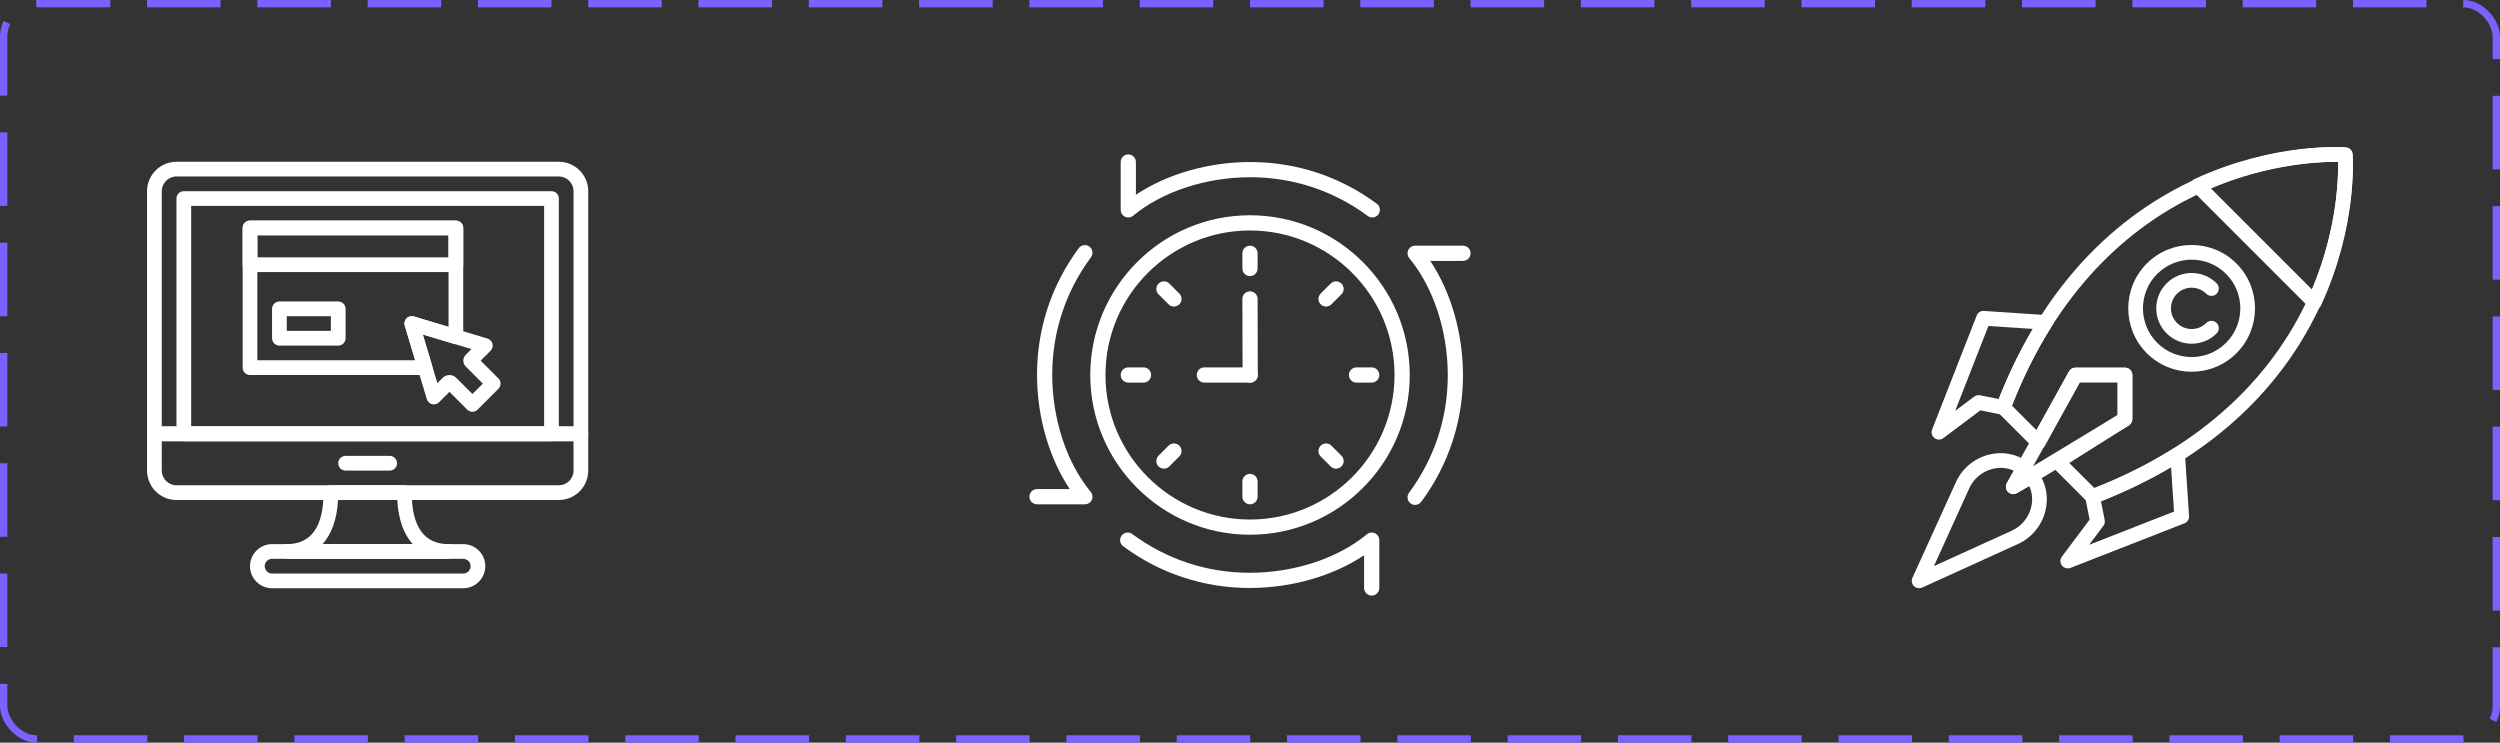 <svg width="340" height="101" viewBox="0 0 340 101" fill="none" xmlns="http://www.w3.org/2000/svg">
<rect x="0" y="0" width="340" height="101" fill="#333333" stroke="none"/>
<rect x="0.5" y="0.5" width="339" height="100" rx="4.5" stroke="#7B61FF" stroke-dasharray="10 5"/>
<path d="M53 62H47C46.448 62 46 62.448 46 63C46 63.552 46.448 64 47 64H53C53.552 64 54 63.552 54 63C54 62.448 53.552 62 53 62Z" fill="white"/>
<path d="M75.999 22H24.001C21.795 22 20 23.795 20 26.001V59C20 59.552 20.448 60 21 60H79C79.552 60 80 59.552 80 59V26.001C80 23.795 78.205 22 75.999 22ZM78 58H22V26.001C22 24.897 22.898 24 24.001 24H75.999C77.102 24 78 24.897 78 26.001V58Z" fill="white"/>
<path d="M79 58H21C20.448 58 20 58.448 20 59V63.999C20 66.205 21.795 68 24.001 68H75.999C78.205 68 80 66.205 80 63.999L80 59C80 58.448 79.552 58 79 58ZM78 63.999C78 65.103 77.102 66 75.999 66H24.001C22.898 66 22 65.103 22 63.999V60H78L78 63.999Z" fill="white"/>
<path d="M75 26H25C24.448 26 24 26.448 24 27V59C24 59.552 24.448 60 25 60H75C75.552 60 76 59.552 76 59V27C76 26.448 75.552 26 75 26ZM74 58H26V28H74V58Z" fill="white"/>
<path d="M63 74H37C35.346 74 34 75.346 34 77C34 78.654 35.346 80 37 80H63C64.654 80 66 78.654 66 77C66 75.346 64.654 74 63 74ZM63 78H37C36.448 78 36 77.551 36 77C36 76.449 36.448 76 37 76H63C63.552 76 64 76.449 64 77C64 77.551 63.552 78 63 78Z" fill="white"/>
<path d="M61 74C57.682 74 56 71.645 56 67C56 66.448 55.552 66 55 66H45C44.448 66 44 66.448 44 67C44 71.645 42.318 74 39 74C38.448 74 38 74.448 38 75C38 75.552 38.448 76 39 76H61C61.552 76 62 75.552 62 75C62 74.448 61.552 74 61 74ZM43.871 74C45.102 72.636 45.827 70.605 45.973 68H54.028C54.173 70.605 54.898 72.636 56.13 74H43.871Z" fill="white"/>
<path d="M67.784 51.464L65.37 49.05L66.713 47.707C66.962 47.458 67.062 47.096 66.976 46.755C66.89 46.414 66.631 46.144 66.294 46.042L56.294 43.042C55.941 42.936 55.56 43.033 55.3 43.293C55.039 43.553 54.943 43.935 55.049 44.287L58.049 54.287C58.15 54.625 58.421 54.884 58.762 54.97C59.102 55.054 59.465 54.956 59.714 54.707L61.128 53.292L63.542 55.707C63.729 55.895 63.984 56 64.249 56C64.514 56 64.769 55.895 64.956 55.707L67.784 52.878C68.175 52.487 68.175 51.855 67.784 51.464ZM64.249 53.586L62.051 51.387C61.796 51.132 61.462 51.005 61.128 51.005C60.793 51.005 60.459 51.133 60.205 51.386L59.483 52.108L57.498 45.491L64.115 47.476L63.341 48.25C63.128 48.464 63.011 48.748 63.011 49.05C63.011 49.353 63.129 49.639 63.343 49.851L65.663 52.171L64.249 53.586Z" fill="white"/>
<path d="M62 30H34C33.448 30 33 30.448 33 31V36C33 36.552 33.448 37 34 37H62C62.552 37 63 36.552 63 36V31C63 30.448 62.552 30 62 30ZM61 35H35V32H61V35Z" fill="white"/>
<path d="M46 41H38C37.448 41 37 41.448 37 42V46C37 46.552 37.448 47 38 47H46C46.552 47 47 46.552 47 46V42C47 41.448 46.552 41 46 41ZM45 45H39V43H45V45Z" fill="white"/>
<path d="M62 30H34C33.448 30 33 30.448 33 31V50C33 50.552 33.448 51 34 51H57.806C58.123 51 58.42 50.851 58.608 50.597C58.797 50.343 58.855 50.015 58.764 49.712L57.498 45.491L61.713 46.756C62.016 46.847 62.344 46.789 62.597 46.6C62.851 46.412 63 46.114 63 45.798L63 31C63 30.448 62.552 30 62 30ZM61 44.454L56.293 43.042C55.94 42.936 55.559 43.033 55.299 43.293C55.038 43.554 54.942 43.935 55.048 44.288L56.462 49H35V32H61V44.454Z" fill="white"/>
<g clip-path="url(#clip0_1_24)">
<path d="M187.248 27.711C182.234 23.997 176.283 22.035 170.04 22.035C164.348 22.035 158.692 23.673 154.483 26.485V22.035C154.483 21.463 154.019 21 153.448 21C152.877 21 152.414 21.463 152.414 22.035V28.542C152.414 28.944 152.645 29.309 153.008 29.479C153.372 29.649 153.801 29.595 154.109 29.338C158.055 26.061 164.01 24.103 170.04 24.103C175.836 24.103 181.361 25.926 186.017 29.374C186.202 29.511 186.417 29.577 186.631 29.577C186.948 29.577 187.26 29.432 187.463 29.158C187.803 28.699 187.707 28.051 187.248 27.711Z" fill="white"/>
<path d="M198.965 33.414H192.458C192.056 33.414 191.693 33.647 191.522 34.01C191.352 34.373 191.406 34.802 191.663 35.11C194.94 39.055 196.898 45.01 196.898 51.041C196.898 56.838 195.075 62.362 191.627 67.017C191.287 67.476 191.383 68.124 191.842 68.464C192.027 68.601 192.242 68.667 192.457 68.667C192.773 68.667 193.086 68.522 193.289 68.248C197.003 63.234 198.966 57.283 198.966 51.04C198.966 45.348 197.327 39.691 194.515 35.483H198.966C199.537 35.483 200 35.019 200 34.448C200 33.877 199.536 33.414 198.965 33.414Z" fill="white"/>
<path d="M186.992 72.522C186.629 72.353 186.201 72.406 185.892 72.663C181.946 75.94 175.991 77.898 169.961 77.898C164.163 77.898 158.639 76.075 153.984 72.627C153.525 72.287 152.877 72.383 152.537 72.842C152.197 73.301 152.293 73.949 152.752 74.289C157.766 78.003 163.717 79.966 169.96 79.966C175.652 79.966 181.308 78.327 185.517 75.515V79.966C185.517 80.537 185.981 81 186.552 81C187.123 81 187.586 80.537 187.586 79.966V73.458C187.586 73.056 187.355 72.691 186.992 72.522Z" fill="white"/>
<path d="M148.338 66.891C145.061 62.945 143.103 56.991 143.103 50.96C143.103 45.163 144.926 39.639 148.373 34.984C148.713 34.525 148.617 33.877 148.158 33.537C147.699 33.196 147.051 33.293 146.711 33.752C142.997 38.766 141.035 44.717 141.035 50.96C141.035 56.652 142.673 62.308 145.485 66.517H141.035C140.463 66.517 140 66.981 140 67.552C140 68.123 140.463 68.586 141.035 68.586H147.542C147.944 68.586 148.308 68.355 148.479 67.992C148.649 67.628 148.595 67.199 148.338 66.891Z" fill="white"/>
<path d="M171.035 40.653C171.033 40.082 170.57 39.621 170 39.621C170 39.621 169.999 39.621 169.998 39.621C169.426 39.622 168.964 40.086 168.965 40.657L168.99 51.002C168.991 51.573 169.455 52.034 170.025 52.034C170.026 52.034 170.027 52.034 170.027 52.034C170.599 52.033 171.06 51.569 171.059 50.998L171.035 40.653Z" fill="white"/>
<path d="M170.025 49.965H163.793C163.222 49.965 162.759 50.429 162.759 51C162.759 51.571 163.222 52.035 163.793 52.035H170.025C170.596 52.035 171.059 51.571 171.059 51C171.059 50.429 170.596 49.965 170.025 49.965Z" fill="white"/>
<path d="M170 29.276C158.022 29.276 148.276 39.021 148.276 51C148.276 62.979 158.022 72.724 170 72.724C181.979 72.724 191.724 62.979 191.724 51C191.724 39.021 181.979 29.276 170 29.276ZM170 70.655C159.162 70.655 150.345 61.838 150.345 51C150.345 40.162 159.162 31.345 170 31.345C180.838 31.345 189.655 40.162 189.655 51C189.655 61.838 180.838 70.655 170 70.655Z" fill="white"/>
<path d="M155.517 49.965H153.448C152.877 49.965 152.414 50.429 152.414 51C152.414 51.571 152.877 52.035 153.448 52.035H155.517C156.088 52.035 156.552 51.571 156.552 51C156.552 50.429 156.088 49.965 155.517 49.965Z" fill="white"/>
<path d="M186.552 49.965H184.483C183.912 49.965 183.448 50.429 183.448 51C183.448 51.571 183.912 52.035 184.483 52.035H186.552C187.123 52.035 187.586 51.571 187.586 51C187.586 50.429 187.123 49.965 186.552 49.965Z" fill="white"/>
<path d="M170 64.448C169.429 64.448 168.965 64.912 168.965 65.483V67.552C168.965 68.123 169.429 68.586 170 68.586C170.571 68.586 171.035 68.123 171.035 67.552V65.483C171.035 64.912 170.571 64.448 170 64.448Z" fill="white"/>
<path d="M170 33.414C169.429 33.414 168.965 33.877 168.965 34.448V36.517C168.965 37.088 169.429 37.552 170 37.552C170.571 37.552 171.035 37.088 171.035 36.517V34.448C171.035 33.877 170.571 33.414 170 33.414Z" fill="white"/>
<path d="M160.387 60.614C159.983 60.209 159.328 60.209 158.924 60.614L157.565 61.972C157.161 62.375 157.161 63.03 157.565 63.434C157.766 63.636 158.031 63.738 158.296 63.738C158.561 63.738 158.826 63.637 159.027 63.434L160.387 62.076C160.79 61.673 160.79 61.018 160.387 60.614Z" fill="white"/>
<path d="M182.435 38.566C182.03 38.161 181.376 38.161 180.972 38.566L179.613 39.924C179.209 40.328 179.209 40.982 179.613 41.386C179.815 41.588 180.08 41.69 180.345 41.69C180.61 41.69 180.875 41.588 181.076 41.386L182.435 40.028C182.839 39.624 182.839 38.97 182.435 38.566Z" fill="white"/>
<path d="M182.435 61.972L181.076 60.613C180.672 60.209 180.018 60.209 179.613 60.613C179.209 61.018 179.209 61.672 179.613 62.076L180.972 63.434C181.173 63.636 181.438 63.737 181.703 63.737C181.968 63.737 182.233 63.637 182.435 63.434C182.839 63.03 182.839 62.376 182.435 61.972Z" fill="white"/>
<path d="M160.387 39.924L159.027 38.566C158.624 38.161 157.969 38.161 157.565 38.566C157.16 38.97 157.16 39.625 157.565 40.028L158.924 41.386C159.125 41.588 159.39 41.69 159.655 41.69C159.92 41.69 160.185 41.588 160.387 41.386C160.791 40.982 160.791 40.327 160.387 39.924Z" fill="white"/>
</g>
<g clip-path="url(#clip1_1_24)">
<path d="M279.064 43.391C278.904 43.077 278.591 42.871 278.24 42.848L269.827 42.287C269.391 42.244 268.988 42.514 268.829 42.92L262.765 58.419C262.602 58.835 262.735 59.308 263.091 59.579C263.269 59.715 263.483 59.783 263.696 59.783C263.907 59.783 264.118 59.717 264.296 59.583L269.329 55.808L272.26 56.394C272.738 56.489 273.216 56.227 273.39 55.77C274.964 51.648 276.859 47.814 279.02 44.377C279.207 44.079 279.224 43.704 279.064 43.391ZM271.828 54.268L269.282 53.759C269.004 53.704 268.714 53.77 268.486 53.94L265.908 55.874L270.424 44.331L276.462 44.733C274.722 47.678 273.168 50.875 271.828 54.268Z" fill="white"/>
<path d="M297.713 70.174L297.152 61.761C297.128 61.409 296.922 61.096 296.608 60.936C296.295 60.776 295.92 60.792 295.622 60.98C292.185 63.14 288.352 65.035 284.229 66.609C283.773 66.782 283.509 67.26 283.605 67.739L284.191 70.67L280.417 75.702C280.149 76.06 280.15 76.552 280.421 76.908C280.614 77.162 280.91 77.303 281.216 77.303C281.338 77.303 281.461 77.28 281.581 77.236L297.08 71.172C297.486 71.013 297.742 70.609 297.713 70.174ZM284.125 74.091L286.059 71.512C286.229 71.285 286.295 70.995 286.239 70.716L285.73 68.171C289.124 66.831 292.32 65.277 295.265 63.538L295.668 69.574L284.125 74.091Z" fill="white"/>
<path d="M288.998 50.001H282.26C281.897 50.001 281.563 50.197 281.386 50.514L272.93 65.709C272.71 66.105 272.784 66.601 273.11 66.915C273.301 67.099 273.552 67.195 273.804 67.195C273.982 67.195 274.161 67.148 274.321 67.05L289.516 57.855C289.815 57.674 289.998 57.35 289.998 57V51.001C289.998 50.449 289.55 50.001 288.998 50.001ZM287.998 56.437L276.51 63.39L282.847 52.001V52H287.998V56.437Z" fill="white"/>
<path d="M319.949 20.964C319.908 20.477 319.523 20.091 319.036 20.05C318.704 20.024 285.775 17.725 271.522 55.056C271.381 55.425 271.47 55.841 271.749 56.12L276.504 60.875C276.727 61.098 277.039 61.2 277.352 61.158C277.663 61.113 277.935 60.925 278.087 60.65L282.85 52H287.998V56.449L279.297 61.943C279.04 62.106 278.871 62.376 278.837 62.678C278.803 62.98 278.909 63.281 279.124 63.496L283.878 68.25C284.069 68.441 284.324 68.543 284.585 68.543C284.705 68.543 284.826 68.522 284.942 68.477C322.275 54.223 319.978 21.295 319.949 20.964ZM314.704 38.704C311.195 47.386 303.166 59.188 284.832 66.376L281.422 62.967L289.532 57.847C289.822 57.663 289.998 57.344 289.998 57.001V51.001C289.998 50.449 289.55 50.001 288.998 50.001H282.258C281.893 50.001 281.558 50.2 281.382 50.519L276.976 58.521L273.623 55.167C286.135 23.248 312.805 21.942 317.99 22.015C318.027 24.346 317.813 31.012 314.704 38.704Z" fill="white"/>
<path d="M277.129 64.165C276.912 63.877 276.566 63.736 276.227 63.773C276.262 63.432 276.122 63.087 275.835 62.87C274.327 61.731 272.381 61.352 270.494 61.83C268.491 62.339 266.853 63.704 266.001 65.579L260.09 78.585C259.917 78.965 259.998 79.412 260.293 79.706C260.484 79.898 260.74 79.999 261 79.999C261.14 79.999 261.281 79.969 261.414 79.909L274.42 73.997C276.294 73.146 277.66 71.508 278.169 69.505C278.648 67.62 278.269 65.673 277.129 64.165ZM276.231 69.013C275.873 70.424 274.911 71.577 273.593 72.177L263.014 76.986L267.822 66.405C268.421 65.087 269.575 64.125 270.986 63.768C271.357 63.674 271.73 63.627 272.098 63.627C272.721 63.627 273.33 63.761 273.885 64.019L272.933 65.704C272.712 66.095 272.779 66.586 273.097 66.903C273.415 67.222 273.906 67.288 274.296 67.067L275.981 66.114C276.391 66.996 276.484 68.015 276.231 69.013Z" fill="white"/>
<path d="M319.949 20.965C319.908 20.478 319.522 20.092 319.036 20.051C318.646 20.02 309.376 19.318 298.475 24.34C298.178 24.476 297.967 24.75 297.909 25.072C297.851 25.393 297.955 25.723 298.186 25.954L314.045 41.813C314.234 42.002 314.489 42.106 314.752 42.106C314.811 42.106 314.87 42.101 314.929 42.091C315.251 42.033 315.524 41.822 315.661 41.525C320.683 30.624 319.981 21.354 319.949 20.965ZM314.428 39.366L300.633 25.571C308.613 22.203 315.602 21.971 317.991 22.011C318.031 24.402 317.806 31.368 314.428 39.366Z" fill="white"/>
<path d="M304.161 35.839C300.798 32.476 295.327 32.476 291.965 35.839C288.602 39.201 288.602 44.672 291.965 48.035C293.645 49.717 295.854 50.557 298.062 50.557C300.271 50.557 302.479 49.716 304.161 48.035C307.523 44.672 307.523 39.201 304.161 35.839ZM302.747 46.621C300.164 49.203 295.961 49.203 293.379 46.621C290.796 44.038 290.796 39.835 293.379 37.252C294.669 35.962 296.366 35.316 298.062 35.316C299.758 35.316 301.455 35.962 302.747 37.252C305.33 39.835 305.33 44.038 302.747 46.621Z" fill="white"/>
<path d="M300.05 43.925C298.954 45.023 297.17 45.022 296.073 43.925C294.977 42.828 294.977 41.045 296.073 39.948C297.169 38.852 298.953 38.851 300.05 39.948C300.44 40.339 301.074 40.339 301.464 39.948C301.855 39.557 301.855 38.925 301.464 38.534C299.589 36.659 296.535 36.659 294.659 38.534C292.783 40.41 292.783 43.463 294.659 45.339C295.597 46.277 296.83 46.746 298.062 46.746C299.295 46.746 300.527 46.277 301.464 45.339C301.855 44.948 301.855 44.316 301.464 43.925C301.074 43.534 300.44 43.534 300.05 43.925Z" fill="white"/>
</g>
<defs>
<clipPath id="clip0_1_24">
<rect width="60" height="60" fill="white" transform="translate(140 21)"/>
</clipPath>
<clipPath id="clip1_1_24">
<rect width="60" height="60" fill="white" transform="translate(260 20)"/>
</clipPath>
</defs>
</svg>
